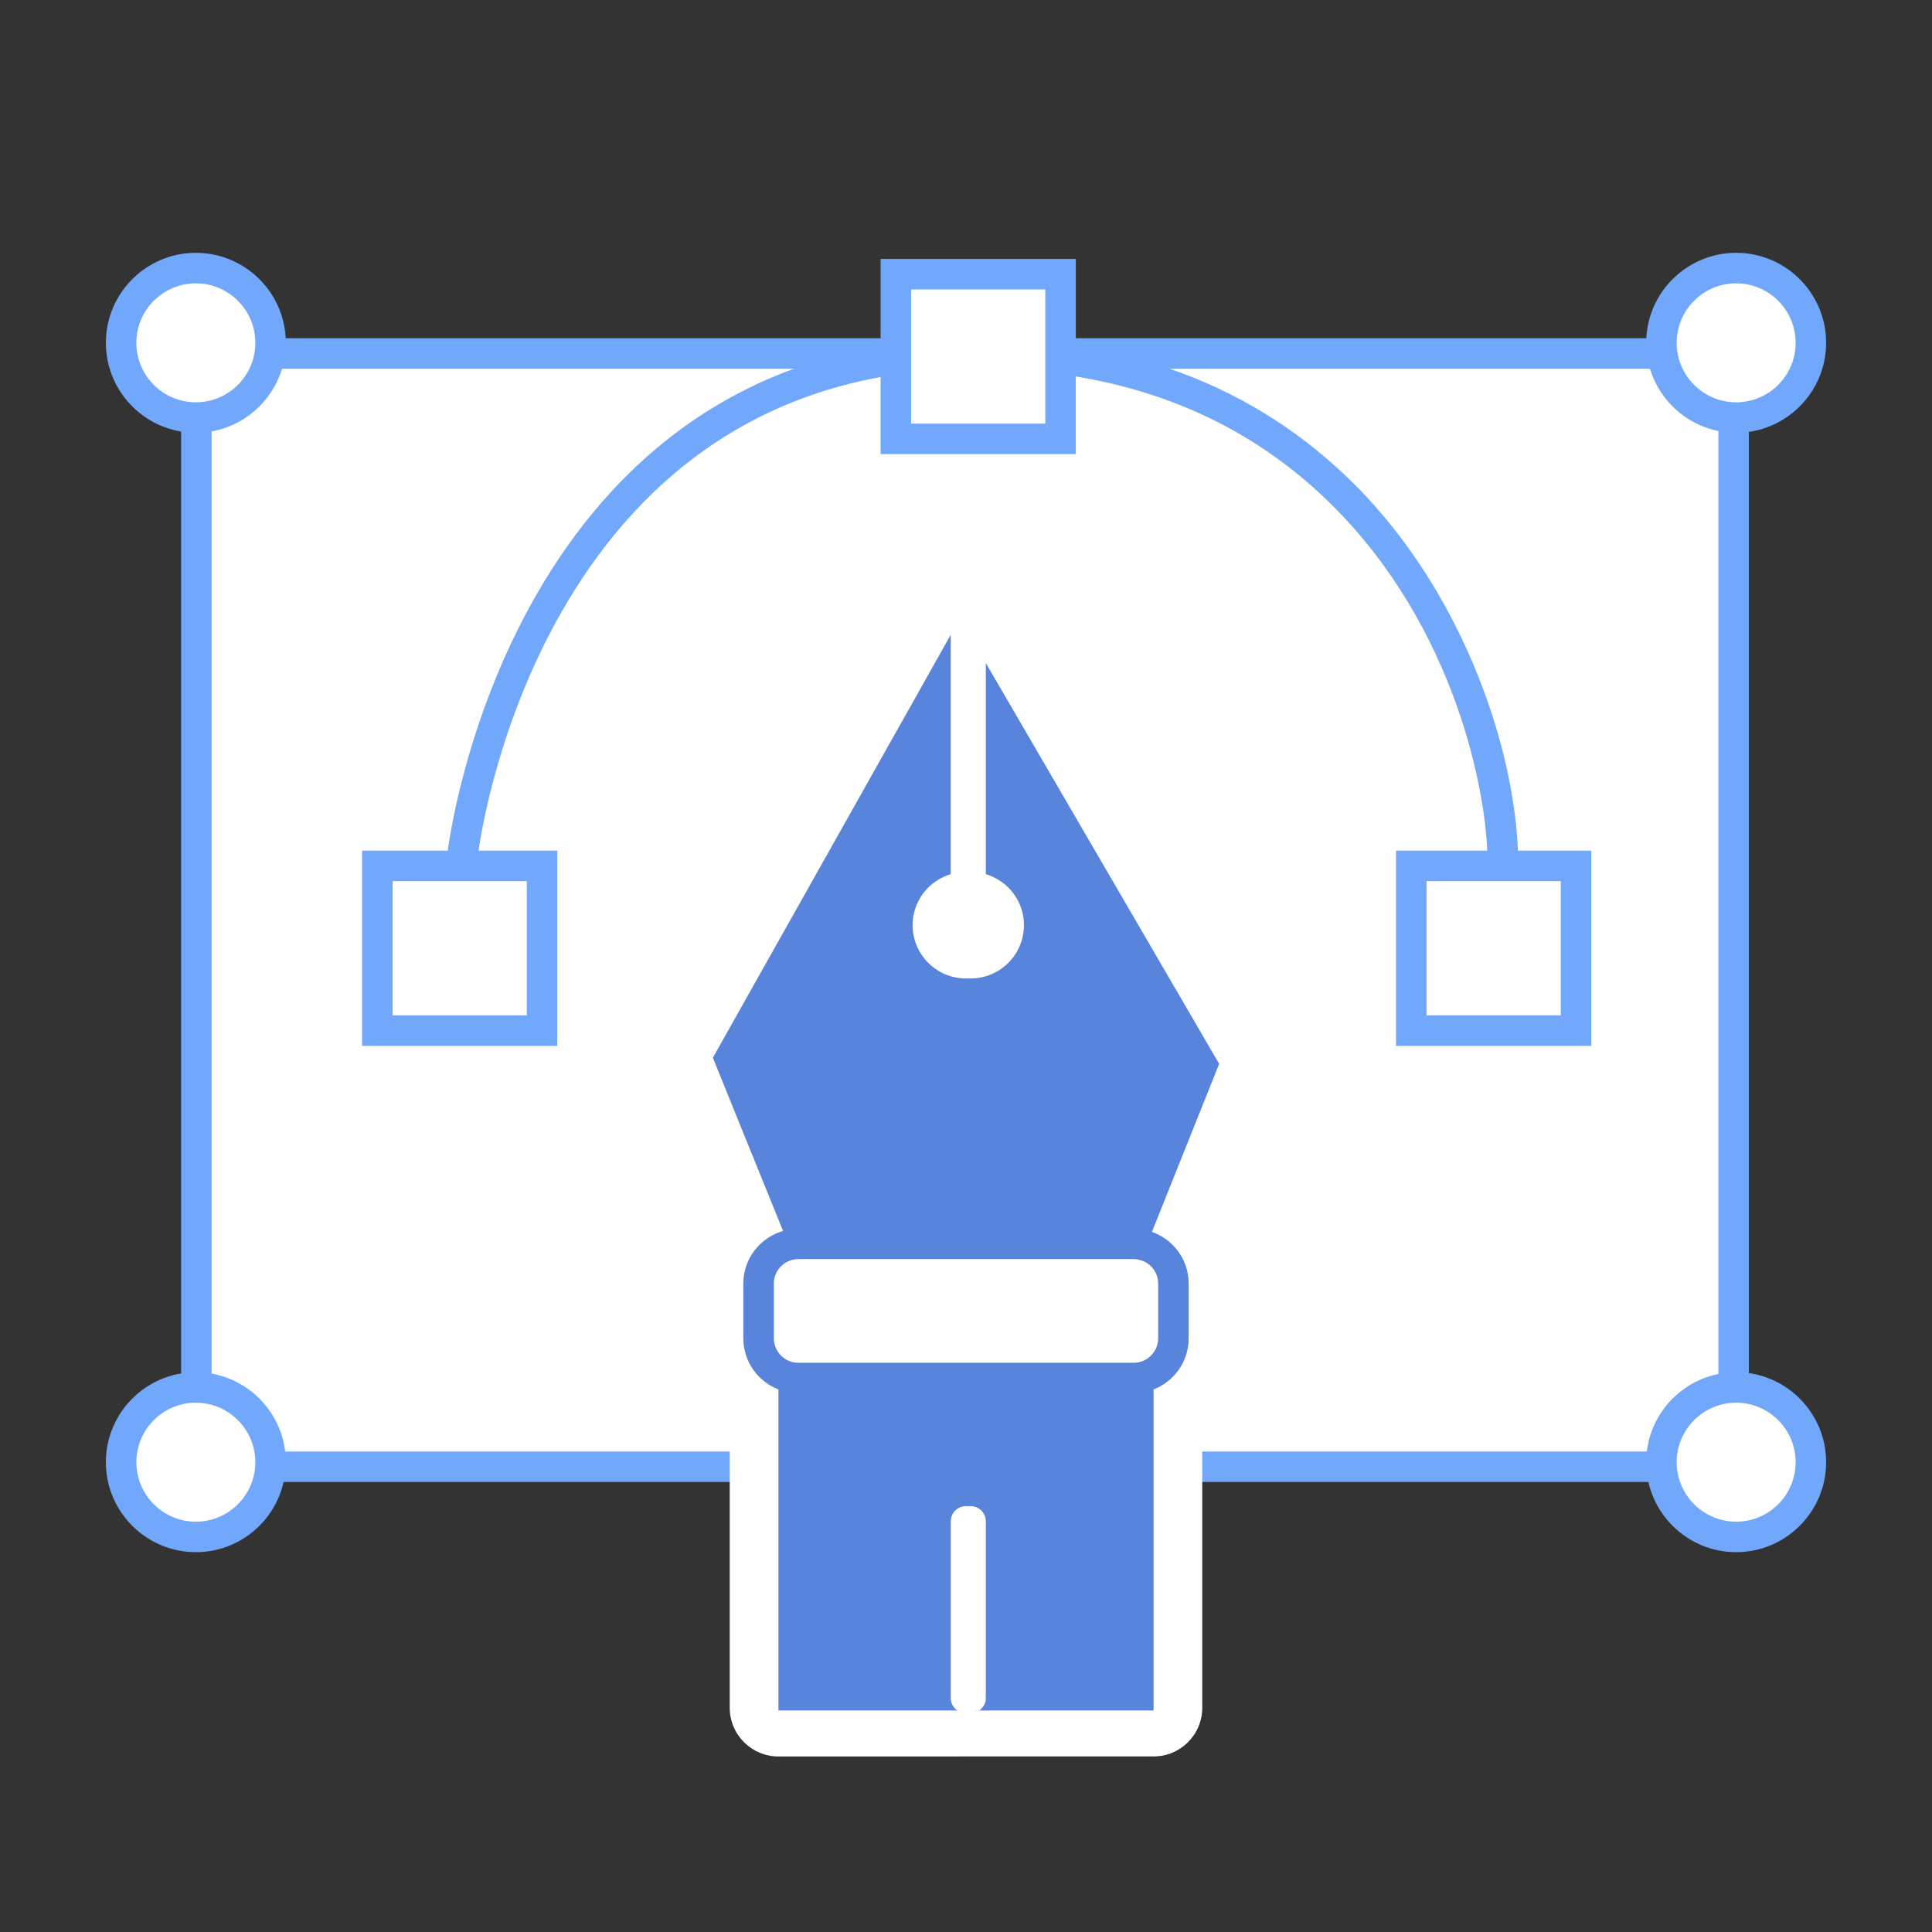 <?xml version="1.0" encoding="utf-8"?>
<!-- Generator: Adobe Illustrator 22.1.0, SVG Export Plug-In . SVG Version: 6.00 Build 0)  -->
<svg version="1.1" id="レイヤー_1" xmlns="http://www.w3.org/2000/svg" xmlns:xlink="http://www.w3.org/1999/xlink" x="0px"
	 y="0px" viewBox="0 0 100 100" style="enable-background:new 0 0 100 100;" xml:space="preserve">
<rect x="0" y="0" width="100" height="100" fill="#333333" stroke="none"/>
<style type="text/css">
	.st0{fill:#BFDCF5;}
	.st1{fill:#FFFFFF;}
	.st2{fill:#71A8FB;}
	.st3{fill:#5884DB;}
	.st4{opacity:0.5;}
	.st5{fill:#3F60BC;}
</style>
<g>
	<g>
		<g>
			<polygon class="st1" points="13.637,18.296 89.731,18.296 89.731,75.919 10.164,75.919 10.164,18.138 			"/>
			<path class="st2" d="M90.521,76.708H9.374V17.312l4.28,0.195h76.866V76.708z M10.953,75.13h77.989V19.085l-75.341-0.001
				l-2.648-0.12V75.13z"/>
		</g>
		<g>
			<circle class="st1" cx="10.137" cy="17.743" r="3.868"/>
			<path class="st2" d="M10.137,22.4c-2.568,0-4.657-2.089-4.657-4.657s2.089-4.657,4.657-4.657s4.657,2.089,4.657,4.657
				S12.705,22.4,10.137,22.4z M10.137,14.665c-1.698,0-3.079,1.381-3.079,3.079c0,1.697,1.381,3.079,3.079,3.079
				s3.079-1.381,3.079-3.079C13.216,16.046,11.835,14.665,10.137,14.665z"/>
		</g>
		<g>
			<circle class="st1" cx="89.863" cy="17.743" r="3.868"/>
			<path class="st2" d="M89.863,22.4c-2.568,0-4.657-2.089-4.657-4.657s2.089-4.657,4.657-4.657c2.568,0,4.657,2.089,4.657,4.657
				S92.431,22.4,89.863,22.4z M89.863,14.665c-1.698,0-3.079,1.381-3.079,3.079c0,1.697,1.381,3.079,3.079,3.079
				c1.698,0,3.079-1.381,3.079-3.079C92.941,16.046,91.561,14.665,89.863,14.665z"/>
		</g>
		<g>
			<circle class="st1" cx="10.137" cy="75.682" r="3.868"/>
			<path class="st2" d="M10.137,80.34c-2.568,0-4.657-2.089-4.657-4.657c0-2.568,2.089-4.657,4.657-4.657s4.657,2.089,4.657,4.657
				C14.794,78.25,12.705,80.34,10.137,80.34z M10.137,72.604c-1.698,0-3.079,1.381-3.079,3.079c0,1.697,1.381,3.079,3.079,3.079
				s3.079-1.381,3.079-3.079C13.216,73.985,11.835,72.604,10.137,72.604z"/>
		</g>
		<g>
			<circle class="st1" cx="89.863" cy="75.682" r="3.868"/>
			<path class="st2" d="M89.863,80.34c-2.568,0-4.657-2.089-4.657-4.657c0-2.568,2.089-4.657,4.657-4.657
				c2.568,0,4.657,2.089,4.657,4.657C94.52,78.25,92.431,80.34,89.863,80.34z M89.863,72.604c-1.698,0-3.079,1.381-3.079,3.079
				c0,1.697,1.381,3.079,3.079,3.079c1.698,0,3.079-1.381,3.079-3.079C92.941,73.985,91.561,72.604,89.863,72.604z"/>
		</g>
		<g>
			<path class="st2" d="M77.786,45.45c-0.436,0-0.789-0.353-0.789-0.789c0-3.641-1.684-12.198-8.056-18.524
				c-4.715-4.68-10.89-7.052-18.356-7.052c-0.088,0-0.175,0-0.263,0.001c-22.56,0.167-25.558,24.938-25.586,25.188
				c-0.047,0.434-0.435,0.743-0.871,0.698c-0.433-0.048-0.746-0.438-0.697-0.871c0.029-0.264,3.196-26.416,27.144-26.594
				c8.034-0.038,14.662,2.467,19.742,7.51c5.855,5.813,8.523,14.258,8.523,19.644C78.575,45.096,78.222,45.45,77.786,45.45z"/>
		</g>
		<g>
			<rect x="46.369" y="14.191" class="st1" width="8.525" height="8.525"/>
			<path class="st2" d="M55.683,23.505H45.58V13.402h10.104V23.505z M47.158,21.927h6.946V14.98h-6.946V21.927z"/>
		</g>
		<g>
			<rect x="73.049" y="44.818" class="st1" width="8.525" height="8.525"/>
			<path class="st2" d="M82.364,54.133H72.26V44.029h10.104V54.133z M73.839,52.554h6.946v-6.946h-6.946V52.554z"/>
		</g>
		<g>
			<rect x="19.531" y="44.818" class="st1" width="8.525" height="8.525"/>
			<path class="st2" d="M28.845,54.133H18.741V44.029h10.104V54.133z M20.32,52.554h6.946v-6.946H20.32V52.554z"/>
		</g>
	</g>
	<path class="st1" d="M49.787,90.914c-0.039,0-0.079-0.001-0.118-0.003c-0.039,0.002-0.079,0.003-0.118,0.003h-9.26
		c-1.392,0-2.52-1.128-2.52-2.52V73.155c-1.138-0.995-1.816-2.441-1.816-4.022v-2.842c0-1.392,0.552-2.696,1.471-3.669l-2.865-7.067
		c-0.288-0.711-0.237-1.514,0.139-2.182l12.314-21.891c0.172-0.307,0.402-0.566,0.669-0.77l0.04-0.072
		c0.443-0.788,1.274-1.278,2.178-1.285c0.007,0,0.012,0,0.019,0c0.897,0,1.727,0.477,2.178,1.252l1.105,1.898
		c0.172,0.297,0.282,0.624,0.323,0.963l11.754,20.188c0.39,0.67,0.45,1.483,0.162,2.204l-2.753,6.882
		c0.852,0.959,1.354,2.213,1.354,3.549v2.842c0,1.58-0.678,3.026-1.815,4.021v15.239c0,1.392-1.128,2.52-2.52,2.52H49.787z"/>
	<g>
		<g>
			<path class="st1" d="M59.276,65.226c-0.113-0.034-0.231-0.057-0.356-0.057H41.554c-0.064,0-0.126,0.01-0.189,0.019
				c-0.607,0.092-1.074,0.612-1.074,1.244v2.842c0,0.273,0.089,0.524,0.237,0.731c0.229,0.321,0.603,0.532,1.026,0.532H58.92
				c0.424,0,0.797-0.211,1.026-0.532c0.148-0.207,0.237-0.458,0.237-0.731v-2.842C60.183,65.86,59.798,65.381,59.276,65.226z"/>
		</g>
		<path class="st3" d="M59.624,63.762l3.479-8.697L50.789,33.914v11.334c1.138,0.341,1.973,1.385,1.973,2.634
			c0,1.526-1.237,2.763-2.763,2.763s-2.763-1.237-2.763-2.763c0-1.25,0.835-2.293,1.973-2.634v-12.39L36.897,54.749l3.634,8.965
			c-1.184,0.343-2.056,1.423-2.056,2.718v2.842c0,1.206,0.755,2.231,1.816,2.643v16.617h9.26c-0.2-0.143-0.34-0.366-0.34-0.631
			v-9.157c0-0.436,0.353-0.789,0.789-0.789s0.789,0.353,0.789,0.789v9.157c0,0.265-0.139,0.488-0.34,0.631h9.26V71.917
			c1.061-0.412,1.816-1.437,1.816-2.643v-2.842C61.525,65.194,60.729,64.152,59.624,63.762z M59.946,69.274
			c0,0.273-0.089,0.524-0.237,0.731c-0.229,0.321-0.603,0.532-1.026,0.532H41.317c-0.424,0-0.797-0.211-1.026-0.532
			c-0.148-0.207-0.237-0.458-0.237-0.731v-2.842c0-0.632,0.468-1.152,1.074-1.244c0.062-0.009,0.124-0.019,0.189-0.019h17.366
			c0.125,0,0.242,0.024,0.356,0.057c0.523,0.155,0.907,0.634,0.907,1.206V69.274z"/>
		<g>
			<path class="st1" d="M51.026,87.903v-9.157c0-0.436-0.353-0.789-0.789-0.789c-0.436,0-0.789,0.353-0.789,0.789v9.157
				c0,0.265,0.139,0.488,0.34,0.631h0.899C50.887,88.391,51.026,88.168,51.026,87.903z"/>
		</g>
		<g>
			<path class="st1" d="M51.026,45.247V33.914l-1.105-1.898l-0.474,0.842v12.39c-1.138,0.341-1.973,1.385-1.973,2.634
				c0,1.526,1.237,2.763,2.763,2.763S53,49.408,53,47.882C53,46.632,52.165,45.589,51.026,45.247z"/>
		</g>
	</g>
</g>
</svg>
